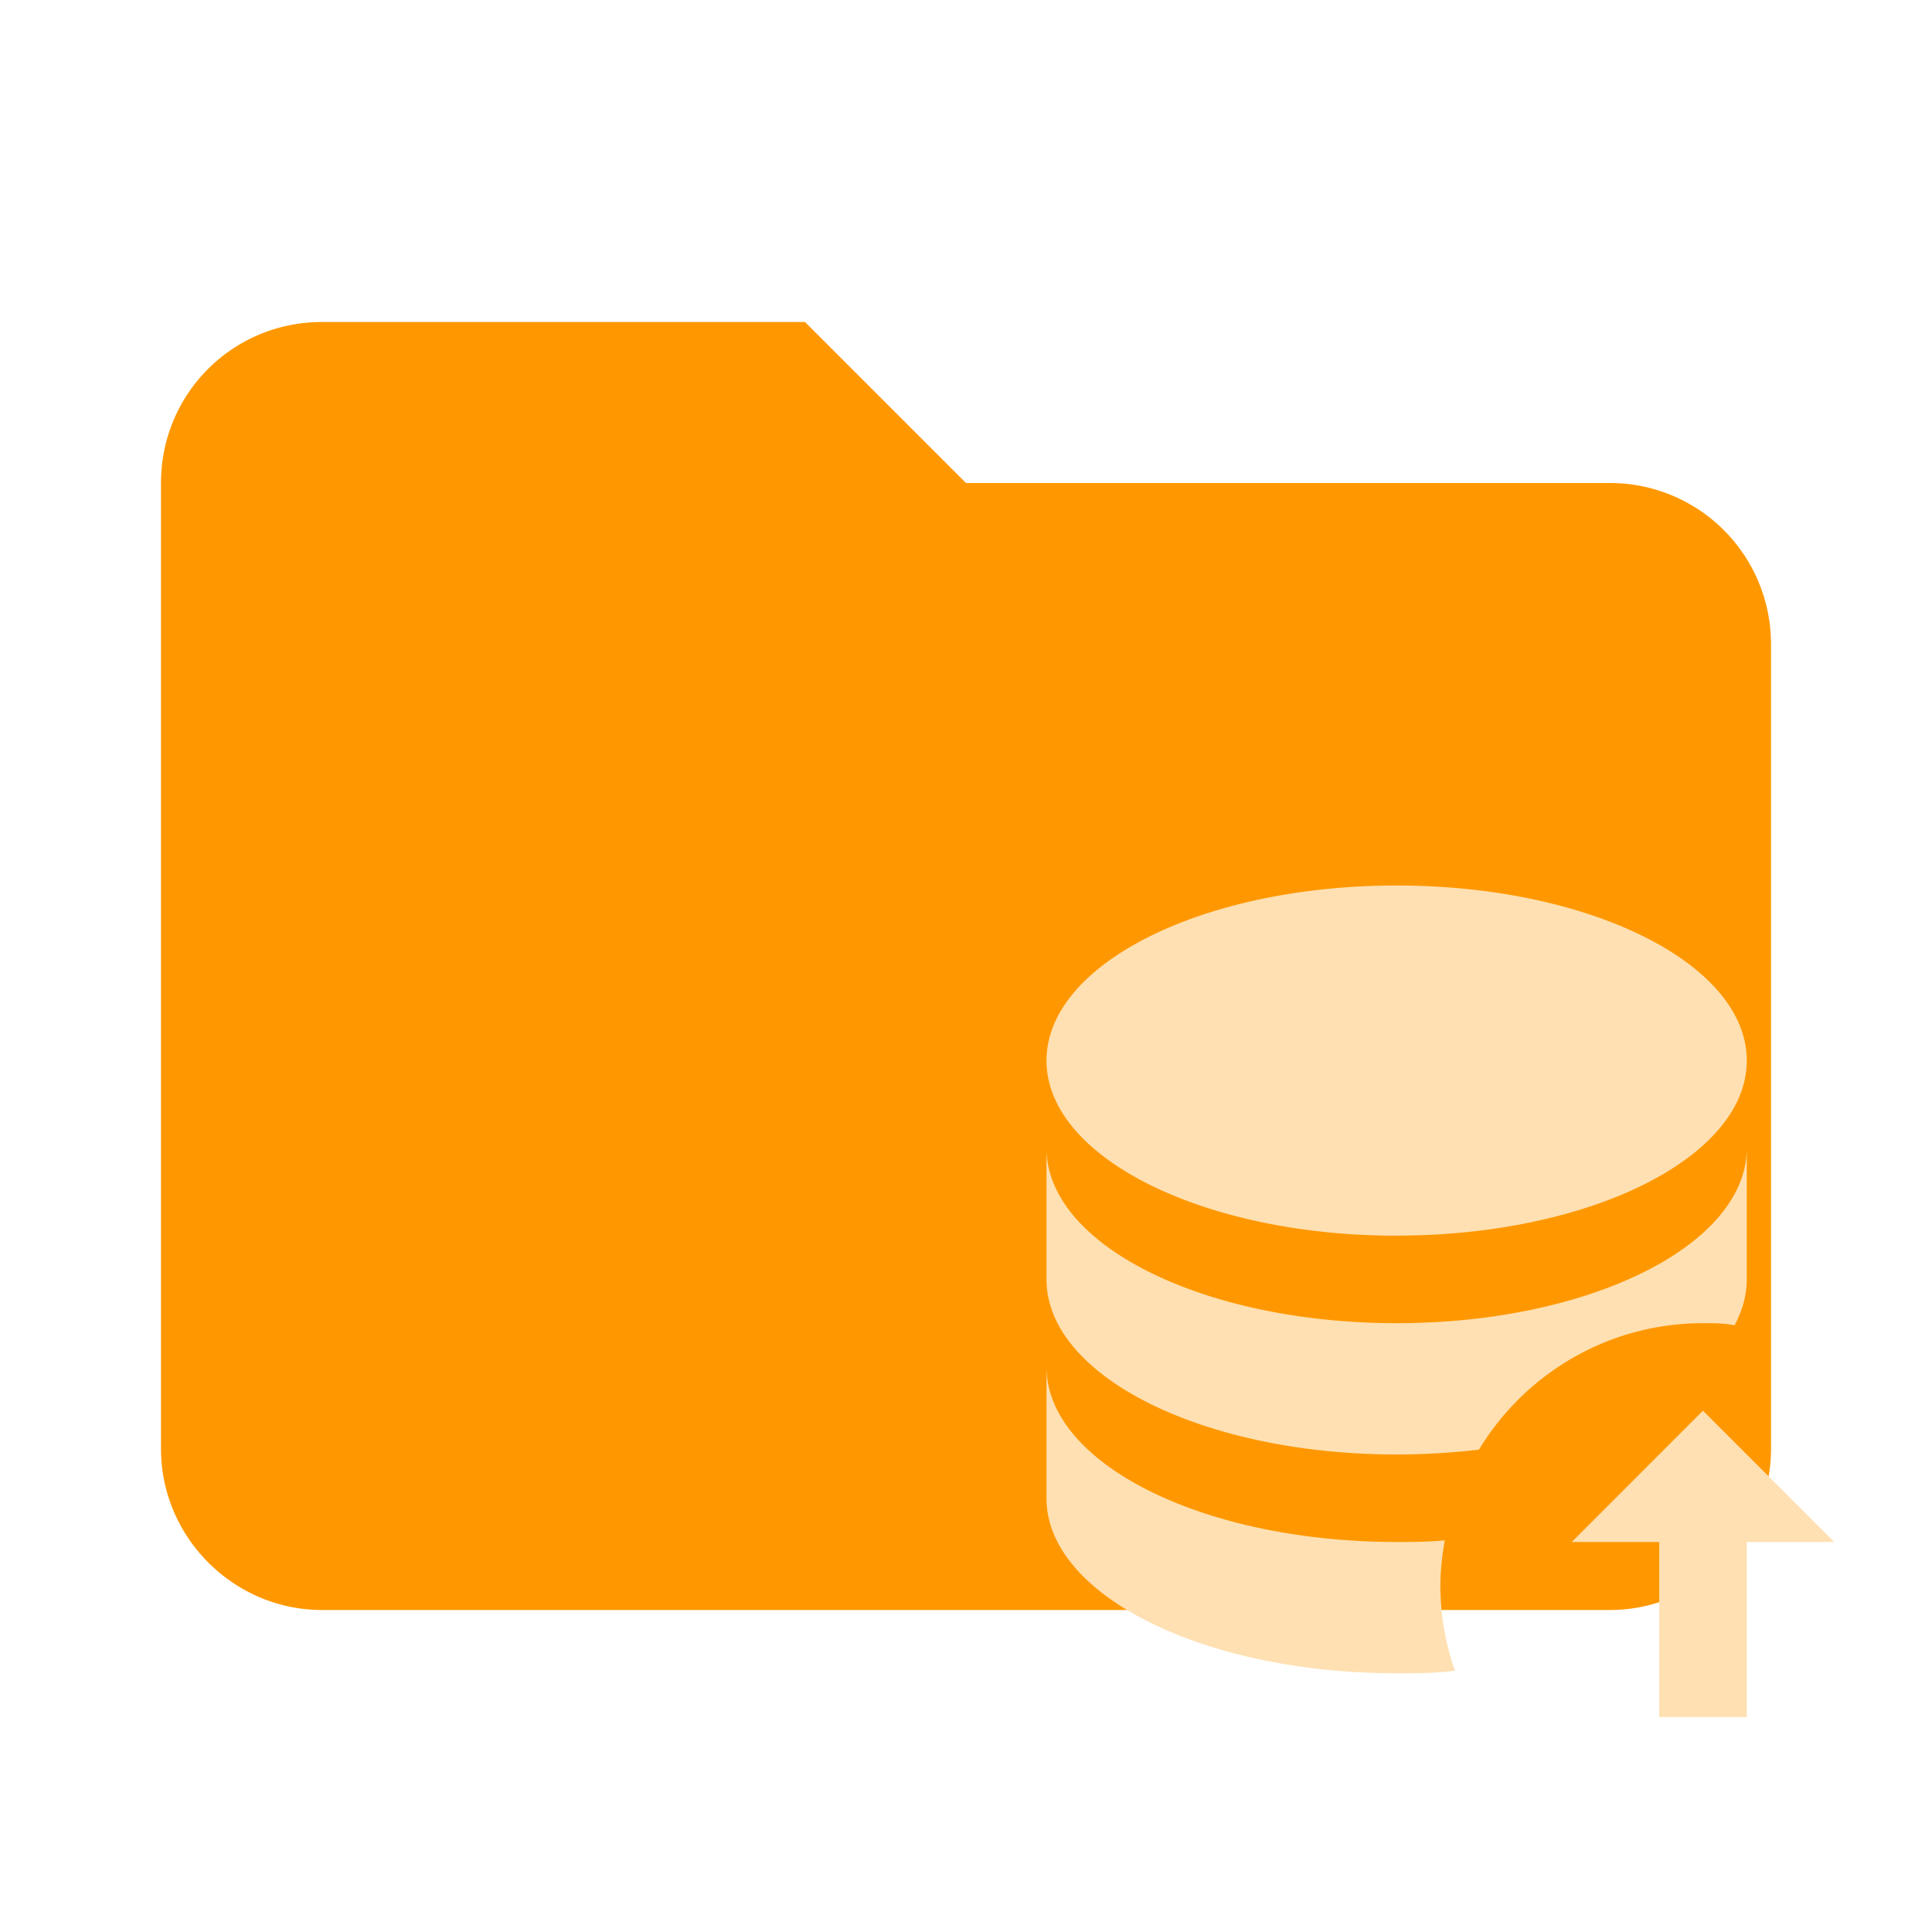 <svg xmlns="http://www.w3.org/2000/svg" viewBox="0 0 24 24" fill="none"><path fill="#FF9800" d="M10 4H4c-1.11 0-2 .89-2 2v12c0 1.097.903 2 2 2h16c1.097 0 2-.903 2-2V8a2 2 0 0 0-2-2h-8l-2-2Z"/><path fill="#FFE0B2" d="M21.155 16.437c-1.18 0-2.213.63-2.783 1.571-.327.038-.67.06-1.023.06-2.403 0-4.349-.973-4.349-2.175v-1.63c0 1.2 1.946 2.174 4.35 2.174 2.403 0 4.349-.973 4.349-2.175v1.631c0 .196-.054.386-.152.571-.12-.027-.261-.027-.392-.027Zm-3.806-1.088c2.404 0 4.35-.973 4.35-2.174 0-1.202-1.946-2.175-4.35-2.175-2.403 0-4.349.973-4.349 2.175 0 1.201 1.946 2.175 4.35 2.175Zm.599 3.785c-.196.021-.397.021-.599.021-2.403 0-4.349-.973-4.349-2.175v1.632c0 1.201 1.946 2.174 4.35 2.174.25 0 .489 0 .723-.032a3.23 3.23 0 0 1-.18-1.055c0-.196.022-.38.055-.566Zm3.207-1.61-1.63 1.631h1.087v2.175h1.087v-2.175h1.087l-1.63-1.63Z"/></svg>